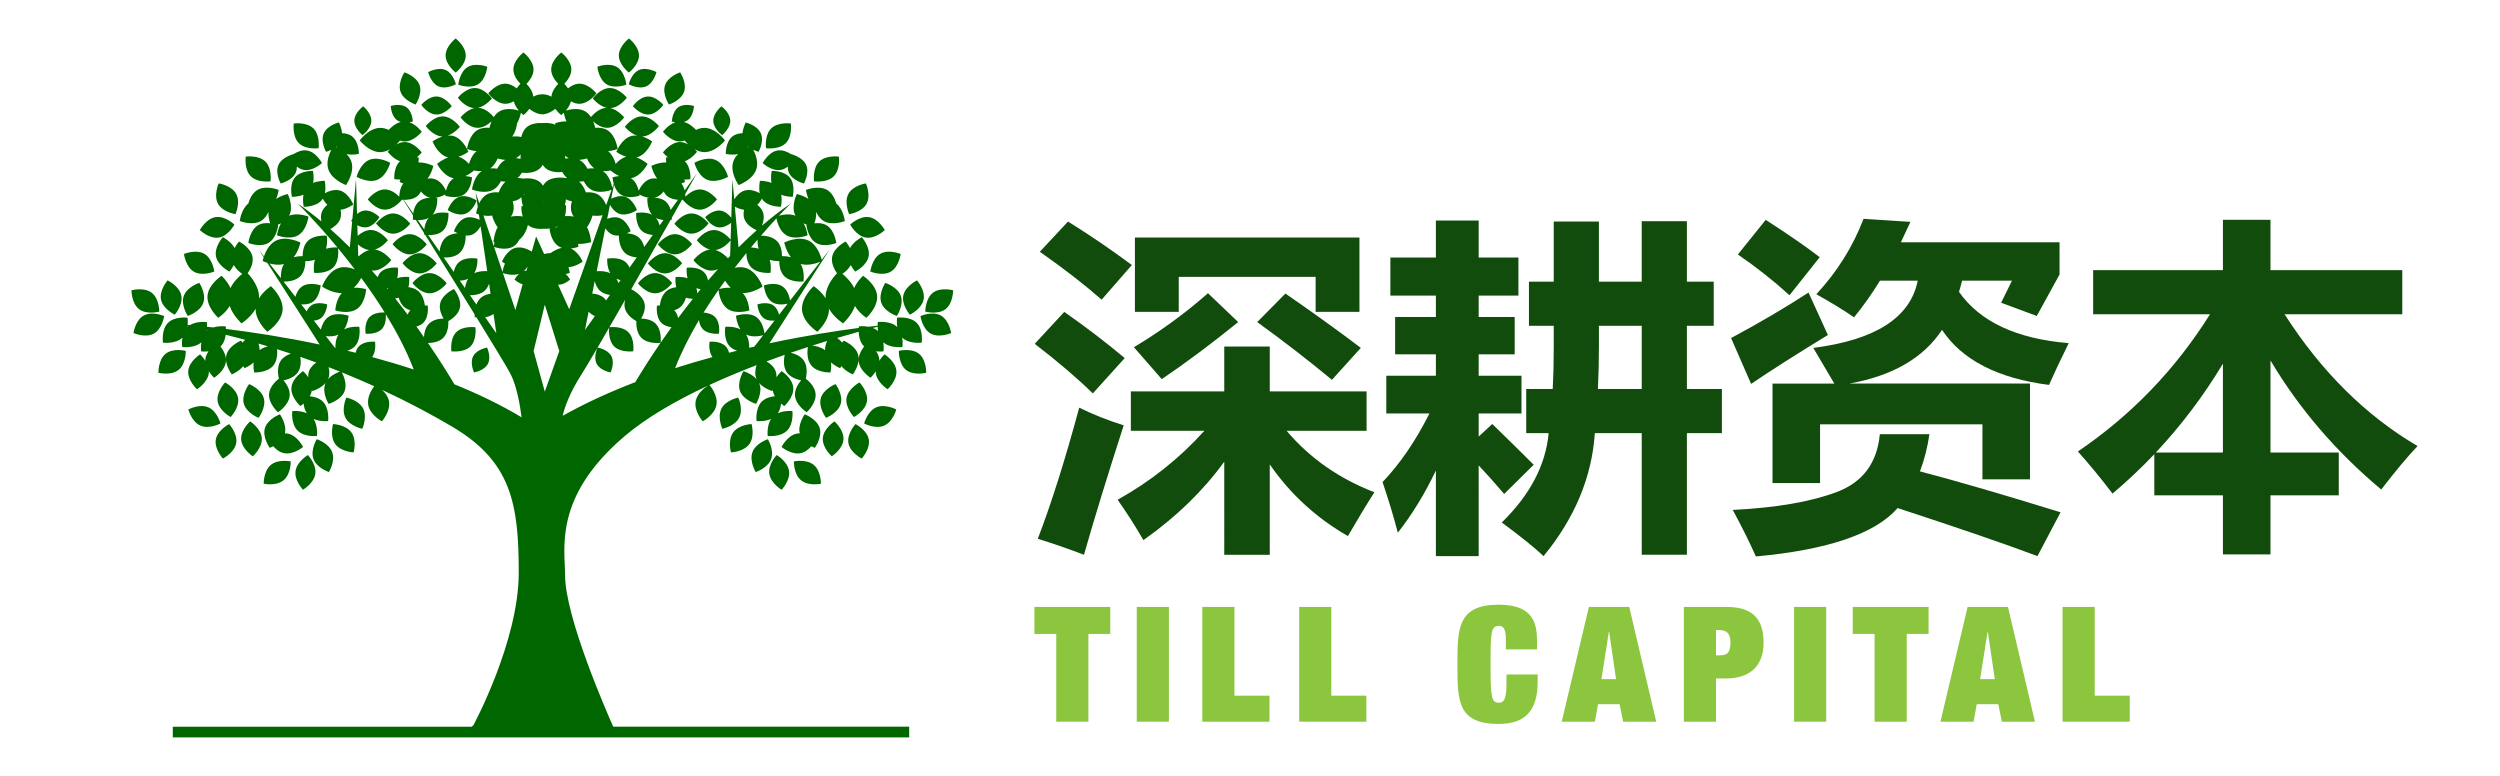 <?xml version="1.0" encoding="utf-8"?>
<!-- Generator: Adobe Illustrator 17.0.0, SVG Export Plug-In . SVG Version: 6.00 Build 0)  -->
<!DOCTYPE svg PUBLIC "-//W3C//DTD SVG 1.1//EN" "http://www.w3.org/Graphics/SVG/1.1/DTD/svg11.dtd">
<svg version="1.1" id="图层_1" xmlns="http://www.w3.org/2000/svg" xmlns:xlink="http://www.w3.org/1999/xlink" x="0px" y="0px"
	 width="290px" height="90px" viewBox="0 0 290 90" enable-background="new 0 0 290 90" xml:space="preserve">
<g>
	<g>
		<path fill="#006700" d="M105.465,84.297h-34.33c-0.69-1.546-5.586-12.676-5.586-17.587c0-3.074-1.36-9.031,6.822-16.043
			c2.602-2.231,6.079-4.218,9.748-5.928c-0.368,0.232-1.253,0.875-1.42,1.799c-0.212,1.169,0.821,2.335,0.821,2.335
			s1.375-0.73,1.587-1.899c0.203-1.127-0.738-2.239-0.809-2.32c1.806-0.836,3.654-1.601,5.466-2.298
			c-0.144,0.449-0.238,1.021-0.039,1.538c0.013,0.035,0.032,0.068,0.047,0.102c-0.574-0.666-1.529-0.942-1.529-0.942
			s-0.795,1.281-0.392,2.329c0.404,1.048,1.851,1.467,1.851,1.467s0.793-1.281,0.39-2.329c-0.014-0.036-0.032-0.069-0.047-0.104
			c0.575,0.667,1.531,0.943,1.531,0.943s0.027-0.049,0.064-0.116c0.033,0.258,0.121,0.5,0.246,0.718
			c-0.48,0.048-1.094,0.197-1.518,0.624c-0.79,0.798-0.61,2.258-0.61,2.258s0.91,0.102,1.684-0.246
			c-0.529,0.817-0.387,1.975-0.387,1.975s1.462,0.167,2.253-0.63c0.79-0.798,0.609-2.258,0.609-2.258s-0.91-0.102-1.683,0.247
			c0.226-0.35,0.33-0.76,0.374-1.117c0.208,0.181,0.369,0.287,0.369,0.287s1.127-1,1.042-2.119
			c-0.085-1.119-1.351-1.936-1.351-1.936s-0.311,0.281-0.595,0.705c0.007-0.24-0.017-0.485-0.107-0.719
			c-0.197-0.513-0.645-0.875-1.05-1.111c0.712-0.264,1.417-0.519,2.107-0.761c-0.101,0.479-0.201,1.372,0.241,2.019
			c0.407,0.595,1.171,0.838,1.667,0.936c-0.326,0.388-0.768,1.053-0.713,1.77c0.086,1.12,1.353,1.936,1.353,1.936
			s1.127-1,1.041-2.119c-0.063-0.831-0.776-1.493-1.14-1.78c0.104-0.454,0.243-1.412-0.226-2.098
			c-0.369-0.541-1.034-0.79-1.524-0.906c0.681-0.233,1.346-0.456,1.991-0.665c-0.066,0.419-0.16,1.468,0.403,2.148
			c0.715,0.866,2.221,0.803,2.221,0.803s0.126-0.543,0.065-1.163c0.487,0.441,1.049,0.668,1.049,0.668s0.066-0.089,0.155-0.232
			c0.518,0.629,1.321,0.953,1.321,0.953s0.917-1.195,0.622-2.278c-0.296-1.082-1.694-1.645-1.694-1.645s-0.067,0.089-0.156,0.233
			c-0.178-0.217-0.389-0.397-0.591-0.541c0.928-0.275,1.768-0.513,2.499-0.714c0.018,0.503,0.136,1.2,0.593,1.664
			c0.015,0.015,0.03,0.027,0.045,0.041c-0.314,0.399-0.698,1.033-0.638,1.709c0.1,1.118,1.375,1.92,1.375,1.92
			s0.328-0.305,0.613-0.757c-0.001,0.057-0.011,0.112-0.006,0.17c0.099,1.118,1.376,1.92,1.376,1.92s1.114-1.013,1.017-2.132
			c-0.099-1.118-1.375-1.92-1.375-1.92s-0.329,0.305-0.614,0.758c0.001-0.057,0.012-0.113,0.007-0.171
			c-0.031-0.349-0.181-0.662-0.367-0.935c0.474,0.053,0.849,0.004,0.849,0.004s0.07-0.485-0.015-1.05
			c0.802,0.725,2.214,0.546,2.214,0.546s0.072-0.507-0.022-1.088c0.794,0.77,2.256,0.583,2.256,0.583s0.216-1.491-0.57-2.292
			c-0.787-0.799-2.282-0.608-2.282-0.608s-0.073,0.508,0.022,1.089c-0.794-0.771-2.255-0.584-2.255-0.584s-0.024,0.172-0.027,0.427
			c-0.286,0.031-0.645,0.071-1.064,0.121c-0.587-0.109-1.106-0.044-1.106-0.044s-0.01,0.07-0.018,0.184
			c-2.408,0.312-6.08,0.868-10.356,1.779l6.936-10.817l-0.874,1.127c-0.111-0.431-0.522-1.733-1.525-2.223
			c-1.211-0.59-2.825,0.224-2.825,0.224s0.192,0.966,0.78,1.711c-0.396-0.114-0.785-0.135-1.038-0.134
			c-0.002-0.502-0.095-1.227-0.553-1.714c-0.527-0.557-1.394-0.656-1.884-0.663c0.67-0.773,1.279-1.447,1.791-2.001
			c0.085,0.44,0.364,1.49,1.148,1.958c1.006,0.599,2.463,0.01,2.463,0.01s-0.082-0.738-0.461-1.395
			c0.136,0.076,0.272,0.14,0.399,0.192c-0.046,0.016-0.075,0.028-0.075,0.028s0.167,1.485,1.123,2.056
			c0.957,0.57,2.342,0.009,2.342,0.009s-0.166-1.486-1.122-2.056c-0.44-0.261-0.966-0.28-1.41-0.229
			c0.114-0.332,0.236-0.823,0.202-1.322c0.178,0.396,0.45,0.805,0.864,1.052c1.005,0.599,2.463,0.009,2.463,0.009
			s-0.153-1.361-0.992-2.03c-0.147-0.508-0.45-1.213-1.053-1.574c-1.007-0.597-2.464-0.008-2.464-0.008s0.058,0.504,0.291,1.049
			c-0.624-0.428-1.353-0.569-1.353-0.569s-0.701,1.406-0.184,2.456c0.012,0.022,0.025,0.042,0.038,0.064
			c-0.682-0.285-1.492-0.13-1.93-0.007c0.851-0.909,1.376-1.423,1.376-1.423c-1.148,0.781-2.265,1.654-3.349,2.583
			c0.17-0.435,0.308-1.023,0.12-1.562c-0.126-0.357-0.379-0.638-0.652-0.858c0.237-0.243,0.415-0.508,0.534-0.721
			c0.032,0.052,0.057,0.107,0.096,0.155c0.671,0.831,2.105,0.787,2.105,0.787s0.166-0.696,0.03-1.398
			c0.648,0.266,1.339,0.246,1.339,0.246s0.345-1.393-0.326-2.225c-0.672-0.83-2.106-0.787-2.106-0.787s-0.165,0.697-0.029,1.398
			c-0.648-0.266-1.34-0.245-1.34-0.245s-0.172,0.719-0.023,1.433c-0.427-0.226-1.103-0.485-1.736-0.308
			c-0.562,0.158-0.967,0.625-1.225,1.019l-0.21-2.327l-0.084,2.854c-0.021,0.047-0.034,0.078-0.034,0.078s0.018,0.013,0.03,0.022
			l-0.044,1.507c-0.26-0.32-0.7-0.747-1.254-0.82c-0.906-0.119-1.77,0.752-1.77,0.752s0.607,1.068,1.513,1.188
			c0.596,0.078,1.166-0.269,1.493-0.517l-0.058,1.933c-0.189-0.224-0.996-1.111-1.951-1.103c-1.096,0.009-1.975,1.188-1.975,1.188
			s0.651,0.835,1.517,1.082c-1.07,0.12-1.907,1.225-1.907,1.225s0.943,1.223,2.094,1.213c0.268-0.002,0.521-0.075,0.755-0.18
			c-0.393,0.439-0.778,0.878-1.153,1.319c-0.068-0.338-0.204-0.694-0.471-0.96c-0.694-0.694-1.998-0.514-1.998-0.514
			s-0.078,0.612,0.092,1.221c-0.658-0.24-1.389-0.14-1.389-0.14s-0.074,0.583,0.08,1.176c-0.383,0.046-0.787,0.166-1.11,0.429
			c-0.539,0.44-0.732,1.176-0.799,1.691c-0.197,0.002-0.333,0.018-0.333,0.018s-0.178,1.305,0.514,1.998
			c0.324,0.325,0.78,0.454,1.176,0.504c-0.449,0.624-0.873,1.229-1.267,1.805c0.008-0.07,0.18-1.462-0.571-2.214
			c-0.471-0.47-1.193-0.579-1.684-0.592c0.25-0.428,0.544-1.105,0.391-1.758c-0.222-0.951-1.307-1.528-1.541-1.642
			c1.591-2.786,3.224-5.669,4.57-8.048c0.076-0.011,0.132-0.02,0.132-0.02s0.006-0.086,0.005-0.223
			c0.427-0.756,0.825-1.461,1.177-2.086c0.032-0.002,0.063-0.004,0.092-0.007c0.024,0.031,0.91,1.159,1.99,1.151
			c1.096-0.01,1.975-1.19,1.975-1.19s-0.9-1.164-1.994-1.155c-0.7,0.006-1.308,0.487-1.659,0.835
			c-0.004-0.09-0.012-0.192-0.025-0.306c0.83-1.472,1.344-2.389,1.344-2.389l-1.416,1.984c-0.067-0.28-0.181-0.568-0.366-0.817
			c0.254-0.091,0.416-0.174,0.416-0.174s-0.023-0.111-0.076-0.282c0.397,0.007,0.7-0.05,0.7-0.05s0.103-1.375-0.659-2.072
			c0.829-0.29,1.428-1.104,1.428-1.104s-0.104-0.127-0.273-0.29c0.328,0.188,0.702,0.328,1.102,0.337
			c1.316,0.028,2.414-1.357,2.414-1.357s-1.038-1.432-2.355-1.459c-0.357-0.008-0.698,0.09-1.006,0.236
			c-0.221-0.241-0.754-0.747-1.412-0.926c0.148-0.041,0.293-0.096,0.424-0.188c0.707-0.498,0.749-1.66,0.749-1.66
			s-1.107-0.354-1.816,0.144c-0.708,0.499-0.75,1.66-0.75,1.66s0.158,0.05,0.391,0.085c-0.826,0.291-1.423,1.102-1.423,1.102
			s0.911,1.148,2.003,1.125c0.181-0.004,0.352-0.047,0.517-0.105c0.087,0.107,0.235,0.274,0.431,0.457
			c-0.297-0.166-0.636-0.293-1-0.286c-1.091,0.024-1.951,1.211-1.951,1.211s0.22,0.275,0.571,0.553
			c-0.13,0.014-0.212,0.03-0.212,0.03s-0.015,0.245,0.019,0.575c-0.879-0.033-1.722,0.399-1.722,0.399s0.172,0.827,0.678,1.478
			c-0.277-0.042-0.568-0.043-0.849,0.051c-0.684,0.23-1.103,0.929-1.299,1.342c-0.109-0.454-0.343-1.061-0.84-1.399
			c-0.029-0.02-0.062-0.03-0.092-0.047c0.025-0.004,0.052,0,0.077-0.004c1.173-0.223,1.887-1.658,1.887-1.658
			s-0.576-0.509-1.318-0.752c0.042-0.009,0.085-0.008,0.126-0.02c1.147-0.335,1.72-1.831,1.72-1.831s-0.5-0.371-1.156-0.57
			c1.087-0.031,1.943-1.21,1.943-1.21s-0.912-1.146-2.003-1.123c-1.091,0.024-1.951,1.21-1.951,1.21s0.599,0.741,1.402,1.017
			c-0.223-0.016-0.448-0.01-0.67,0.054c-1.146,0.334-1.72,1.831-1.72,1.831s0.501,0.371,1.155,0.57
			c-0.508,0.132-0.924,0.483-1.226,0.829c-0.132-0.457-0.391-1.081-0.879-1.478c0.611-0.056,1.099-0.255,1.099-0.255
			s-0.186-1.592-1.213-2.2c-0.431-0.253-0.939-0.293-1.385-0.256c-0.043-0.194-0.115-0.462-0.235-0.744
			c0.365,0.332,0.967,0.764,1.642,0.748c1.091-0.025,1.951-1.211,1.951-1.211s-0.692-0.867-1.59-1.077
			c1.068-0.059,1.902-1.204,1.902-1.204s-0.912-1.147-2.003-1.124c-1.091,0.024-1.951,1.21-1.951,1.21s0.69,0.869,1.59,1.079
			c-0.859,0.048-1.561,0.789-1.803,1.08c-0.168-0.258-0.383-0.496-0.662-0.662c-0.759-0.448-1.768-0.234-2.242-0.092
			c0.239-0.28,0.484-0.651,0.584-1.074c0.298,0.169,0.641,0.297,1.007,0.289c1.091-0.025,1.951-1.211,1.951-1.211
			s-0.912-1.146-2.003-1.123c-0.501,0.011-0.949,0.269-1.292,0.543c-0.14-0.212-0.295-0.391-0.431-0.531
			c0.344-0.353,0.813-0.96,0.816-1.652c0.002-1.091-1.163-1.98-1.163-1.98s-1.17,0.883-1.173,1.975
			c-0.001,0.698,0.473,1.31,0.817,1.663c-0.316,0.323-0.726,0.863-0.795,1.484c-0.29-0.156-0.625-0.267-0.977-0.268
			c-0.011-0.001-0.022-0.005-0.032-0.007c-0.013-0.001-0.025,0.003-0.038,0.002c-0.013,0.001-0.025-0.003-0.038-0.002
			c-0.011,0.001-0.022,0.005-0.033,0.007c-0.352,0.001-0.687,0.112-0.977,0.268c-0.069-0.622-0.48-1.161-0.795-1.484
			c0.343-0.352,0.818-0.965,0.817-1.663c-0.003-1.092-1.173-1.975-1.173-1.975s-1.165,0.889-1.163,1.98
			c0.003,0.692,0.472,1.299,0.816,1.652c-0.137,0.14-0.291,0.32-0.432,0.531c-0.343-0.274-0.79-0.532-1.292-0.543
			c-1.091-0.023-2.003,1.123-2.003,1.123s0.86,1.186,1.951,1.211c0.367,0.008,0.709-0.121,1.007-0.289
			c0.1,0.423,0.345,0.794,0.583,1.074c-0.475-0.143-1.482-0.357-2.242,0.092c-0.279,0.166-0.494,0.403-0.662,0.662
			c-0.243-0.292-0.944-1.032-1.803-1.08c0.899-0.21,1.59-1.079,1.59-1.079s-0.86-1.186-1.951-1.21
			c-1.091-0.023-2.003,1.124-2.003,1.124s0.835,1.145,1.902,1.204c-0.898,0.21-1.59,1.077-1.59,1.077s0.86,1.186,1.951,1.211
			c0.674,0.015,1.276-0.416,1.641-0.748c-0.12,0.283-0.192,0.551-0.235,0.744c-0.447-0.038-0.955,0.003-1.385,0.256
			c-1.027,0.609-1.214,2.2-1.214,2.2s0.489,0.199,1.099,0.255c-0.488,0.397-0.748,1.021-0.879,1.478
			c-0.302-0.345-0.718-0.696-1.226-0.829c0.654-0.199,1.155-0.57,1.155-0.57s-0.574-1.496-1.72-1.831
			c-0.222-0.064-0.448-0.07-0.67-0.054c0.804-0.276,1.402-1.017,1.402-1.017s-0.86-1.186-1.951-1.21
			c-1.091-0.023-2.003,1.123-2.003,1.123s0.856,1.179,1.943,1.21c-0.655,0.199-1.156,0.57-1.156,0.57s0.574,1.497,1.72,1.831
			c0.042,0.012,0.084,0.011,0.126,0.02c-0.742,0.243-1.318,0.752-1.318,0.752s0.715,1.435,1.888,1.658
			c0.025,0.004,0.051,0.001,0.077,0.004c-0.03,0.017-0.063,0.027-0.092,0.047c-0.497,0.338-0.73,0.945-0.839,1.399
			c-0.197-0.413-0.615-1.112-1.3-1.342c-0.28-0.094-0.572-0.093-0.849-0.051c0.506-0.651,0.678-1.478,0.678-1.478
			s-0.842-0.432-1.721-0.399c0.035-0.329,0.02-0.575,0.02-0.575s-0.082-0.016-0.212-0.03c0.351-0.278,0.571-0.553,0.571-0.553
			s-0.86-1.187-1.951-1.211c-0.364-0.007-0.703,0.119-1,0.286c0.196-0.183,0.343-0.351,0.431-0.457
			c0.165,0.058,0.336,0.101,0.517,0.105c1.092,0.024,2.003-1.125,2.003-1.125s-0.597-0.811-1.424-1.102
			c0.234-0.036,0.392-0.085,0.392-0.085s-0.042-1.162-0.75-1.66c-0.708-0.498-1.816-0.144-1.816-0.144s0.042,1.162,0.749,1.66
			c0.13,0.092,0.276,0.147,0.424,0.188c-0.658,0.178-1.19,0.685-1.412,0.926c-0.308-0.146-0.648-0.244-1.006-0.236
			c-1.317,0.028-2.355,1.459-2.355,1.459s1.099,1.385,2.414,1.357c0.4-0.009,0.775-0.149,1.103-0.337
			c-0.168,0.163-0.273,0.29-0.273,0.29s0.6,0.814,1.428,1.104c-0.763,0.697-0.659,2.072-0.659,2.072s0.303,0.056,0.7,0.05
			c-0.053,0.171-0.077,0.282-0.077,0.282s0.163,0.083,0.416,0.174c-0.271,0.364-0.387,0.816-0.434,1.186l-0.099-0.143
			c0,0,0.039,0.061,0.098,0.155c-0.015,0.123-0.024,0.234-0.028,0.329c-0.35-0.348-0.959-0.829-1.659-0.835
			c-1.095-0.009-1.995,1.155-1.995,1.155s0.879,1.18,1.975,1.19c1.081,0.008,1.966-1.12,1.99-1.151
			c0.049,0.004,0.097,0.008,0.154,0.011c0.283,0.452,0.671,1.071,1.13,1.805c-0.025,0.292-0.01,0.5-0.01,0.5
			s0.142,0.025,0.348,0.041c0.293,0.468,0.61,0.975,0.945,1.512c0,0.104,0.004,0.177,0.004,0.177s0.05,0.008,0.118,0.018
			c0.982,1.572,2.107,3.377,3.245,5.207c0.001,0.042,0.003,0.067,0.003,0.067s0.023,0.004,0.043,0.007
			c0.832,1.339,1.667,2.685,2.452,3.958c-0.006,0.188,0.003,0.309,0.003,0.309s0.079,0.015,0.206,0.03
			c1.954,3.169,3.559,5.81,3.948,6.555c0.72,1.379,1.102,3.581,1.288,5.042c-2.431-1.46-5.069-2.727-7.791-3.825
			c-0.59-0.998-1.641-2.713-3.063-4.794c0.49-0.004,1.27-0.097,1.767-0.595c0.56-0.56,0.607-1.477,0.592-1.937
			c0.402-0.231,1.155-0.755,1.336-1.529c0.249-1.068-0.691-2.2-0.691-2.2s-1.343,0.599-1.592,1.666
			c-0.153,0.654,0.141,1.331,0.391,1.758c-0.492,0.013-1.214,0.122-1.685,0.592c-0.433,0.433-0.559,1.081-0.587,1.565
			c-0.279-0.4-0.571-0.812-0.874-1.233c0.287-0.078,0.574-0.204,0.798-0.428c0.693-0.693,0.514-1.998,0.514-1.998
			s-0.136-0.016-0.332-0.018c-0.068-0.515-0.261-1.251-0.799-1.691c-0.324-0.263-0.727-0.383-1.11-0.429
			c0.154-0.593,0.08-1.176,0.08-1.176s-0.731-0.1-1.389,0.14c0.17-0.608,0.092-1.221,0.092-1.221s-1.304-0.18-1.998,0.514
			c-0.168,0.167-0.282,0.371-0.362,0.583c-0.227-0.263-0.458-0.525-0.692-0.787c0.062,0.007,0.122,0.024,0.185,0.025
			c1.151,0.01,2.094-1.213,2.094-1.213s-0.837-1.106-1.907-1.225c0.867-0.247,1.517-1.082,1.517-1.082s-0.879-1.179-1.975-1.188
			c-0.617-0.005-1.165,0.361-1.532,0.683l-0.036-1.233c0.304,0.161,0.672,0.288,1.052,0.237c0.907-0.12,1.513-1.188,1.513-1.188
			s-0.863-0.872-1.769-0.752c-0.321,0.043-0.602,0.206-0.834,0.397l-0.118-4.038L40.876,25.4c-0.091,0.127-0.145,0.217-0.145,0.217
			s0.046,0.045,0.116,0.106l-0.268,2.973c-0.733-0.73-1.486-1.443-2.26-2.126c0.42-0.228,0.951-0.614,1.154-1.191
			c0.12-0.345,0.103-0.71,0.034-1.043c0.786-0.101,1.471-0.614,1.471-0.614s-0.525-1.335-1.553-1.624
			c-0.634-0.178-1.309,0.082-1.736,0.308c0.149-0.713-0.023-1.433-0.023-1.433s-0.692-0.021-1.34,0.245
			c0.137-0.701-0.029-1.398-0.029-1.398s-1.434-0.044-2.106,0.787c-0.671,0.832-0.326,2.225-0.326,2.225s0.691,0.02,1.339-0.246
			c-0.136,0.702,0.03,1.398,0.03,1.398s1.434,0.044,2.105-0.787c0.039-0.048,0.063-0.103,0.096-0.155
			c0.119,0.213,0.297,0.478,0.534,0.721c-0.273,0.22-0.526,0.501-0.652,0.858c-0.125,0.354-0.104,0.729-0.029,1.069
			c-0.901-0.746-1.824-1.449-2.767-2.09c0,0,2.045,2.004,4.62,5.107c-0.188-0.013-0.761-0.031-1.324,0.146
			c0.219-0.735,0.091-1.51,0.091-1.51s-1.486-0.158-2.25,0.651c-0.458,0.487-0.551,1.212-0.553,1.714
			c-0.253-0.001-0.643,0.021-1.038,0.134c0.587-0.745,0.78-1.711,0.78-1.711s-1.614-0.815-2.825-0.224
			c-0.779,0.382-1.201,1.252-1.402,1.824l-0.565-0.727l0.531,0.827c-0.087,0.263-0.123,0.443-0.123,0.443s0.216,0.108,0.546,0.217
			l6.072,9.471c-4.186-0.883-7.98-1.451-10.872-1.808c-0.008-0.18-0.024-0.295-0.024-0.295s-0.73-0.093-1.438,0.124
			c-0.253-0.028-0.5-0.055-0.733-0.079c0.006-0.322-0.026-0.549-0.026-0.549s-1.152-0.147-1.965,0.358
			c-0.089-0.008-0.176-0.015-0.257-0.022c0.043-0.47-0.011-0.841-0.011-0.841s-1.494-0.192-2.281,0.608
			c-0.787,0.801-0.571,2.292-0.571,2.292s1.462,0.187,2.256-0.583c-0.095,0.58-0.022,1.088-0.022,1.088s1.41,0.179,2.213-0.546
			c-0.085,0.565-0.015,1.05-0.015,1.05s0.375,0.049,0.85-0.004c-0.186,0.273-0.337,0.586-0.367,0.935
			c-0.005,0.058,0.005,0.114,0.006,0.171c-0.285-0.452-0.614-0.758-0.614-0.758s-1.276,0.802-1.374,1.92
			c-0.098,1.119,1.017,2.132,1.017,2.132s1.276-0.802,1.376-1.92c0.005-0.058-0.006-0.113-0.007-0.17
			c0.285,0.452,0.613,0.757,0.613,0.757s1.276-0.802,1.375-1.92c0.059-0.676-0.325-1.31-0.638-1.709
			c0.015-0.014,0.031-0.026,0.045-0.041c0.36-0.366,0.509-0.875,0.565-1.322c0.763,0.189,1.516,0.383,2.256,0.585
			c-0.112,0.098-0.221,0.207-0.32,0.327c-0.09-0.145-0.156-0.233-0.156-0.233s-1.398,0.563-1.693,1.645
			c-0.295,1.083,0.622,2.278,0.622,2.278s0.803-0.324,1.321-0.953c0.09,0.144,0.156,0.232,0.156,0.232s0.562-0.227,1.049-0.668
			c-0.061,0.62,0.066,1.163,0.066,1.163s1.506,0.063,2.221-0.803c0.471-0.57,0.481-1.399,0.434-1.9
			c0.541,0.17,1.076,0.343,1.603,0.519c-0.421,0.142-0.883,0.386-1.168,0.804c-0.468,0.686-0.329,1.644-0.226,2.098
			c-0.364,0.287-1.077,0.949-1.139,1.78c-0.085,1.119,1.041,2.119,1.041,2.119s1.267-0.816,1.353-1.936
			c0.055-0.717-0.388-1.382-0.713-1.77c0.496-0.098,1.26-0.341,1.667-0.936c0.379-0.555,0.359-1.289,0.283-1.789
			c0.631,0.218,1.247,0.44,1.856,0.664c-0.341,0.232-0.677,0.552-0.84,0.978c-0.09,0.234-0.114,0.479-0.107,0.719
			c-0.284-0.425-0.594-0.705-0.594-0.705s-1.267,0.817-1.352,1.936c-0.085,1.119,1.042,2.119,1.042,2.119s0.161-0.106,0.368-0.287
			c0.044,0.357,0.149,0.767,0.374,1.117c-0.773-0.349-1.683-0.247-1.683-0.247s-0.181,1.461,0.61,2.258
			c0.791,0.797,2.253,0.63,2.253,0.63s0.142-1.159-0.387-1.975c0.773,0.348,1.684,0.246,1.684,0.246s0.181-1.46-0.61-2.258
			c-0.423-0.427-1.038-0.576-1.519-0.624c0.125-0.217,0.213-0.459,0.246-0.718c0.037,0.068,0.065,0.116,0.065,0.116
			s0.956-0.277,1.531-0.943c-0.016,0.035-0.034,0.068-0.048,0.104c-0.403,1.048,0.39,2.329,0.39,2.329s1.448-0.419,1.851-1.467
			c0.326-0.849-0.128-1.839-0.314-2.189c1.307,0.528,2.559,1.066,3.753,1.607c-0.267,0.354-0.859,1.258-0.694,2.173
			c0.212,1.169,1.587,1.899,1.587,1.899s1.033-1.165,0.821-2.335c-0.099-0.545-0.45-0.989-0.798-1.314
			c3.152,1.468,5.888,2.943,8.165,4.29c6.821,4.036,7.686,8.935,7.686,16.909c0,7.973-5.26,17.701-5.26,17.701l-0.205,0.174H20.042
			v1.24h85.423V84.297z M101.805,37.901c0.004,0.15,0.015,0.321,0.041,0.5c-0.176-0.159-0.379-0.276-0.593-0.359
			C101.461,37.989,101.642,37.943,101.805,37.901z M95.947,39.549c-0.135,0.31-0.246,0.684-0.245,1.068
			c-0.459-0.357-1.068-0.483-1.484-0.527C94.817,39.898,95.393,39.718,95.947,39.549z M87.504,40.207
			c-0.197,0.045-0.396,0.09-0.595,0.137c0.008-0.421-0.047-1.046-0.358-1.539c0.706,0.357,1.608,0.178,1.979,0.079L87.504,40.207z
			 M87.873,27.8c-0.007,0.288,0.015,0.674,0.128,1.052c-0.317-0.1-0.636-0.136-0.889-0.149C87.372,28.389,87.625,28.09,87.873,27.8z
			 M86.308,24.335c-0.069,0.334-0.086,0.698,0.034,1.043c0.252,0.718,1.012,1.143,1.432,1.33c-0.721,0.64-1.422,1.306-2.105,1.987
			l-0.426-4.721C85.515,24.121,85.897,24.282,86.308,24.335z M84.77,33.38c-0.602-0.042-1.161,0.096-1.353,0.15
			c0.229-0.326,0.459-0.649,0.689-0.966C84.274,32.834,84.495,33.129,84.77,33.38z M82.993,29.003
			c0.871-0.107,1.576-0.89,1.754-1.109l-0.053,1.795c-0.085,0.089-0.171,0.177-0.256,0.266
			C84.182,29.68,83.644,29.184,82.993,29.003z M82.967,36.797c-0.37-0.391-0.935-0.509-1.352-0.542
			c0.561-0.903,1.143-1.782,1.736-2.631c0.029,0.321,0.196,1.62,1.058,2.213c0.986,0.678,2.514,0.173,2.514,0.173
			s-0.061-1.264-0.763-2.023c1.161,0.056,2.298-0.755,2.298-0.755s-0.629-1.739-1.944-2.15c-0.429-0.134-0.878-0.107-1.29-0.014
			c0.457-0.596,0.911-1.17,1.352-1.713c0.011,0.498,0.117,1.177,0.553,1.641c0.763,0.81,2.25,0.651,2.25,0.651
			s0.127-0.774-0.091-1.509c0.417,0.131,0.838,0.154,1.106,0.152c0.002,0.503,0.095,1.227,0.554,1.715
			c0.762,0.81,2.249,0.651,2.249,0.651s0.2-1.205-0.326-2.035c0.87,0.242,1.84-0.078,2.264-0.251l-3.483,4.489
			c-0.073-0.429-0.288-1.237-0.895-1.641c-0.849-0.563-2.14-0.113-2.14-0.113s0.087,1.364,0.935,1.928
			c0.585,0.389,1.374,0.295,1.811,0.198l-0.988,1.273c-0.101-0.369-0.299-0.832-0.694-1.096c-0.723-0.479-1.822-0.096-1.822-0.096
			s0.073,1.162,0.795,1.642c0.366,0.243,0.827,0.264,1.195,0.226l-1.164,1.501c-0.052-0.391-0.255-1.443-0.994-1.935
			c-0.918-0.608-2.314-0.121-2.314-0.121s0.059,0.901,0.522,1.586c-0.773-0.406-1.765-0.302-1.765-0.302s-0.244,1.458,0.511,2.262
			c0.239,0.253,0.55,0.411,0.864,0.508c-0.313,0.077-0.627,0.155-0.944,0.236c-0.067-0.261-0.177-0.523-0.373-0.731
			c-0.64-0.678-1.883-0.545-1.883-0.545s-0.174,1.088,0.337,1.782c-1.425,0.389-2.875,0.816-4.334,1.285
			c0.736-1.889,1.697-3.77,2.77-5.576c0.047,0.354,0.16,0.743,0.433,1.034c0.638,0.678,1.882,0.545,1.882,0.545
			S83.605,37.476,82.967,36.797z M81.277,33.547c-0.132,0.161-0.263,0.321-0.392,0.481c-0.011-0.185-0.043-0.39-0.102-0.6
			C80.948,33.488,81.115,33.522,81.277,33.547z M78.89,35.648c0.357-0.292,0.56-0.714,0.678-1.116
			c0.283,0.091,0.569,0.126,0.803,0.134c-0.6,0.757-1.167,1.502-1.706,2.229c-0.068-0.32-0.202-0.651-0.447-0.906
			C78.456,35.918,78.688,35.812,78.89,35.648z M76.518,26.145c-0.076-0.301-0.212-0.607-0.428-0.861
			c0.279,0.146,0.59,0.208,0.876,0.234L76.518,26.145z M76.096,22.887c0.371-0.125,0.666-0.391,0.889-0.674
			c0.095,0.183,0.209,0.357,0.369,0.5c0.367,0.325,0.863,0.434,1.287,0.46l-0.841,1.178c-0.096-0.343-0.263-0.698-0.552-0.954
			c-0.388-0.345-0.923-0.45-1.362-0.468C75.956,22.916,76.026,22.91,76.096,22.887z M21.729,37.936
			c0.005-0.034,0.011-0.067,0.015-0.101c0.026,0.006,0.053,0.011,0.08,0.016C21.791,37.878,21.759,37.906,21.729,37.936z
			 M23.969,38.402c0.005-0.031,0.008-0.061,0.012-0.092c0.024,0.005,0.048,0.011,0.073,0.016
			C24.024,38.35,23.997,38.377,23.969,38.402z M30.113,40.617c0.001-0.265-0.051-0.526-0.129-0.765
			c0.369,0.107,0.737,0.215,1.1,0.325C30.758,40.254,30.406,40.389,30.113,40.617z M46.248,34.532
			c0.118,0.402,0.321,0.824,0.679,1.116c0.201,0.164,0.433,0.271,0.672,0.34c-0.141,0.147-0.241,0.32-0.316,0.5
			c-0.458-0.61-0.936-1.233-1.436-1.862C45.977,34.606,46.112,34.575,46.248,34.532z M45.032,33.428
			c-0.014,0.049-0.03,0.096-0.041,0.144c-0.029-0.036-0.059-0.071-0.089-0.107C44.946,33.452,44.989,33.444,45.032,33.428z
			 M42.822,29.003c-0.501,0.139-0.934,0.463-1.224,0.733c-0.015-0.016-0.03-0.031-0.045-0.047l-0.039-1.338
			C41.839,28.639,42.298,28.939,42.822,29.003z M31.265,30.566c0.478,0.128,1.101,0.215,1.679,0.055
			c-0.338,0.534-0.377,1.22-0.361,1.644L31.265,30.566z M38.043,43.994c0.016-0.034,0.034-0.067,0.047-0.102
			c0.166-0.431,0.126-0.898,0.024-1.303c0.441,0.17,0.885,0.34,1.313,0.512C39.139,43.206,38.48,43.487,38.043,43.994z
			 M37.796,38.985c0.432,0.057,0.994,0.06,1.468-0.181c-0.316,0.5-0.366,1.134-0.357,1.556c-0.018-0.004-0.035-0.008-0.054-0.012
			L37.796,38.985z M43.169,41.419c0.51-0.694,0.336-1.78,0.336-1.78s-1.243-0.133-1.882,0.545c-0.197,0.21-0.308,0.472-0.374,0.736
			c-0.322-0.081-0.642-0.16-0.96-0.236c0.319-0.097,0.637-0.254,0.88-0.513c0.755-0.804,0.511-2.262,0.511-2.262
			s-0.992-0.104-1.765,0.302c0.463-0.685,0.522-1.586,0.522-1.586s-1.396-0.487-2.314,0.121c-0.536,0.357-0.789,1.007-0.908,1.488
			L36.4,37.186c0.26-0.018,0.528-0.078,0.759-0.231c0.722-0.48,0.796-1.642,0.796-1.642s-1.099-0.383-1.822,0.096
			c-0.265,0.176-0.441,0.443-0.559,0.712l-0.634-0.817c0.417,0.034,0.919-0.002,1.322-0.271c0.848-0.565,0.935-1.928,0.935-1.928
			s-1.29-0.45-2.139,0.113c-0.438,0.291-0.671,0.793-0.795,1.213l-1.367-1.762c0.466,0.004,1.413-0.069,1.972-0.663
			c0.458-0.488,0.551-1.212,0.553-1.715c0.267,0.002,0.689-0.021,1.106-0.152c-0.219,0.735-0.091,1.509-0.091,1.509
			s1.487,0.159,2.25-0.651c0.654-0.696,0.566-1.875,0.528-2.199c0.625,0.755,1.28,1.576,1.943,2.446
			c-0.534-0.208-1.217-0.359-1.856-0.161c-1.315,0.411-1.944,2.15-1.944,2.15s1.137,0.812,2.298,0.755
			c-0.702,0.759-0.763,2.023-0.763,2.023s1.528,0.505,2.514-0.173c0.987-0.68,1.063-2.286,1.063-2.286s-0.679-0.223-1.425-0.172
			c0.395-0.36,0.678-0.81,0.855-1.146c0.927,1.26,1.854,2.608,2.727,4.013c-0.301-0.015-1.245-0.014-1.779,0.551
			c-0.638,0.678-0.431,1.911-0.431,1.911s1.244,0.133,1.882-0.545c0.483-0.514,0.482-1.342,0.453-1.716
			c1.268,2.061,2.407,4.233,3.243,6.414C46.382,42.33,44.766,41.852,43.169,41.419z M57.726,18.382
			c0.219,0.065,0.544,0.142,0.906,0.166c-0.04,0.019-0.081,0.038-0.12,0.061c-0.385,0.227-0.651,0.593-0.835,0.961
			c-0.244-0.041-0.522-0.065-0.806-0.045C57.289,19.24,57.557,18.795,57.726,18.382z M59.476,23.351
			c0.239-0.037,0.477-0.109,0.694-0.237c0.113-0.067,0.215-0.148,0.309-0.235c0.011,0.243,0.052,0.635,0.187,1.025
			c-0.117,0.018-0.189,0.033-0.189,0.033s-0.028,0.569,0.154,1.168c-0.39-0.056-0.883-0.08-1.364,0.026
			c0.109-0.16,0.199-0.335,0.255-0.527C59.645,24.181,59.591,23.74,59.476,23.351z M68.068,26.303
			c0.033,0.014,0.053,0.022,0.053,0.022s0.429-0.589,0.61-1.322c0.412,0.07,0.832,0.029,1.168-0.038l-3.87,10.907l-1.296-2.852
			c0.719,0.051,1.398-0.594,1.398-0.594s-0.187-0.345-0.507-0.636c0.283-0.061,0.472-0.133,0.472-0.133s-0.032-0.297-0.146-0.671
			c0.853-0.04,1.637-0.636,1.637-0.636s-0.473-1.147-1.373-1.522c0.501-0.052,0.89-0.197,0.89-0.197s-0.016-0.138-0.058-0.337
			c0.81,0.027,1.522-0.211,1.522-0.211S68.518,27.128,68.068,26.303z M68.699,34.053l0.291-1.451
			c0.096,0.403,0.278,0.833,0.62,1.137c0.327,0.29,0.751,0.42,1.147,0.472l-0.453,0.634c-0.075-0.109-0.162-0.21-0.264-0.3
			C69.658,34.208,69.145,34.086,68.699,34.053z M69.008,36.659l-1.152,1.614l0.425-2.127c0.054,0.066,0.111,0.129,0.176,0.187
			C68.621,36.479,68.811,36.583,69.008,36.659z M65.861,18.287c0.039,0.022,0.079,0.04,0.119,0.06
			c-0.144,0.009-0.283,0.027-0.411,0.05c0.001-0.068-0.002-0.191-0.014-0.343C65.647,18.14,65.748,18.22,65.861,18.287z
			 M66.339,23.351c-0.115,0.389-0.169,0.83-0.046,1.253c0.056,0.192,0.146,0.367,0.255,0.527c-0.345-0.076-0.696-0.086-1.013-0.063
			c0.178-0.633,0.121-1.247,0.121-1.247s-0.049-0.009-0.132-0.019c0.072-0.24,0.109-0.479,0.126-0.685
			C65.866,23.243,66.101,23.314,66.339,23.351z M63.196,35.343l1.681,5.379l-1.681,4.708l-1.297-4.708L63.196,35.343z
			 M65.226,19.953c0.139,0.254,0.319,0.499,0.553,0.693c-0.074,0.001-0.147,0.005-0.219,0.011c0-0.009-0.001-0.015-0.001-0.015
			s-1.442-0.258-2.245,0.48c-0.132,0.123-0.237,0.266-0.323,0.417c-0.094-0.149-0.205-0.288-0.345-0.404
			c-0.606-0.507-1.517-0.477-1.977-0.422c-0.191-0.036-0.407-0.063-0.633-0.067c0.207-0.172,0.374-0.385,0.505-0.608
			c0.391,0.042,1.447,0.092,2.092-0.501c0.132-0.122,0.237-0.266,0.323-0.417c0.094,0.149,0.206,0.288,0.345,0.404
			C63.885,20.011,64.752,20.003,65.226,19.953z M64.651,26.346c-0.121,0.012-0.235,0.028-0.339,0.048
			c0.106-0.035,0.212-0.07,0.313-0.122C64.632,26.295,64.643,26.321,64.651,26.346z M63.117,23.362
			c-0.01,0.017-0.02,0.034-0.029,0.05c-0.011-0.018-0.022-0.035-0.034-0.053C63.074,23.361,63.095,23.362,63.117,23.362z
			 M60.839,22.578c-0.037,0.004-0.07,0.008-0.102,0.012c0.02-0.027,0.041-0.052,0.059-0.079
			C60.809,22.534,60.824,22.556,60.839,22.578z M60.381,18.422c-0.164-0.035-0.349-0.063-0.546-0.075
			c0.04-0.02,0.08-0.038,0.119-0.06c0.172-0.102,0.319-0.232,0.446-0.377C60.379,18.122,60.378,18.302,60.381,18.422z
			 M57.367,28.119c-0.05,0.192-0.076,0.346-0.088,0.434l-1.203-3.559c0.305,0.049,0.659,0.069,1.008,0.01
			c0.181,0.733,0.61,1.322,0.61,1.322s0.021-0.008,0.053-0.022c-0.45,0.826-0.501,1.78-0.501,1.78S57.292,28.098,57.367,28.119z
			 M59.565,28.58c0.305-0.19,0.519-0.477,0.676-0.775c0.562-0.444,0.856-1.147,0.997-1.706c0.002,0.001,0.002,0.002,0.004,0.003
			c0.558,0.468,1.377,0.479,1.863,0.434c0.209,0.012,0.491,0.007,0.786-0.04c-0.084,0.026-0.144,0.047-0.144,0.047
			s0.136,1.459,1.063,2.036c0.119,0.073,0.244,0.128,0.373,0.169c-0.71,0.148-1.298,0.596-1.298,0.596s0.003,0.008,0.004,0.009
			c-0.298,0.007-0.566,0.057-0.773,0.107l-0.928-2.042l-0.496,1.766c-0.383-0.236-1.17-0.632-1.908-0.431
			c-1.023,0.278-1.555,1.597-1.555,1.597s0.137,0.103,0.349,0.224c-0.182,0.408-0.257,0.799-0.284,0.977l-0.982-2.906
			C57.511,28.716,58.716,29.106,59.565,28.58z M61.206,30.91l-0.139,0.494c-0.049,0.001-0.097-0.003-0.147,0.005
			c-0.056,0.009-0.107,0.029-0.16,0.046C60.943,31.298,61.091,31.112,61.206,30.91z M73.814,37.256
			c-0.016,0.46,0.031,1.377,0.591,1.937c0.758,0.759,2.172,0.578,2.215,0.573c-1.318,1.928-2.315,3.537-2.927,4.563
			c-2.907,1.116-5.764,2.41-8.425,3.905c0.255-1.071,0.826-2.657,2.107-4.677c0.427-0.673,1.104-1.806,1.927-3.212
			c-0.059,0.135-0.471,1.121-0.083,1.863c0.418,0.796,1.609,0.995,1.609,0.995s0.514-1.093,0.096-1.89
			c-0.415-0.789-1.586-0.991-1.606-0.995c0.415-0.709,0.866-1.484,1.344-2.312c-0.026,0.245-0.115,1.481,0.576,2.173
			c0.77,0.77,2.218,0.571,2.218,0.571s0.201-1.449-0.57-2.22c-0.716-0.716-2.015-0.595-2.197-0.574
			c0.584-1.011,1.205-2.092,1.842-3.204c-0.089,0.308-0.132,0.642-0.055,0.974C72.659,36.501,73.411,37.025,73.814,37.256z
			 M71.511,32.339c0.154,0.07,0.314,0.119,0.475,0.152l-0.245,0.343C71.684,32.663,71.608,32.496,71.511,32.339z M73.021,31.041
			c-0.1-0.229-0.239-0.448-0.436-0.621c-0.78-0.691-2.15-0.418-2.15-0.418s-0.067,0.969,0.363,1.693
			c-0.548-0.266-1.197-0.266-1.581-0.234l0.995-4.976c0.222,0.315,0.53,0.638,0.944,0.773c0.207,0.069,0.421,0.078,0.63,0.062
			c0.003,0.441,0.084,1.466,0.732,2.042c0.383,0.339,0.898,0.463,1.345,0.497L73.021,31.041z M74.177,22.701
			c0,0-0.002-0.053-0.013-0.142c0.245,0.134,0.672,0.33,1.142,0.389c-0.129,0.015-0.212,0.03-0.212,0.03s-0.081,1.203,0.535,1.929
			c-0.785-0.408-1.832-0.2-1.832-0.2s-0.106,1.395,0.673,2.089c0.359,0.317,0.838,0.426,1.256,0.457l-0.998,1.398
			c-0.101-0.389-0.282-0.798-0.612-1.091c-0.396-0.351-0.932-0.471-1.39-0.5c0.264-0.123,0.438-0.24,0.438-0.24
			s-0.426-1.241-1.355-1.547c-0.475-0.156-0.988-0.038-1.377,0.116l0.121-0.607c0.018-0.006,0.029-0.011,0.029-0.011
			s-0.003-0.028-0.011-0.078l0.186-0.932c0.216,0.382,0.581,0.871,1.12,1.049c0.928,0.304,2.008-0.44,2.008-0.44
			s-0.426-1.241-1.355-1.547c-0.587-0.194-1.233,0.033-1.629,0.226l0.325-1.626c0.131,0.405,0.359,0.86,0.764,1.137
			C72.851,23.146,74.177,22.701,74.177,22.701z M70.886,19.772c-0.012,0.023-0.021,0.038-0.021,0.038s0.401,0.354,0.961,0.615
			c-0.439,0.038-0.769,0.149-0.769,0.149s0.018,0.335,0.136,0.746l-0.164,0.463c-0.084-0.43-0.356-1.439-1.092-1.939
			C70.278,19.868,70.611,19.828,70.886,19.772z M70.942,22.028l-0.624,1.76c-0.18-0.447-0.474-0.937-0.949-1.219
			c-0.436-0.257-0.955-0.295-1.408-0.254c-0.144-0.417-0.39-0.906-0.792-1.24c0.193-0.004,0.378-0.023,0.547-0.052
			c0.183,0.368,0.45,0.734,0.836,0.962C69.406,22.488,70.571,22.156,70.942,22.028z M68.09,18.382
			c0.169,0.414,0.437,0.859,0.854,1.142c-0.284-0.019-0.562,0.004-0.806,0.045c-0.183-0.368-0.45-0.734-0.835-0.961
			c-0.039-0.023-0.079-0.041-0.12-0.061C67.545,18.523,67.87,18.446,68.09,18.382z M60.42,13.085
			c0.169,0.166,0.299,0.267,0.299,0.267s0.366-0.286,0.687-0.724c0.237,0.191,0.553,0.399,0.916,0.524
			c0.066,0.024,0.134,0.041,0.203,0.058c0.054,0.013,0.108,0.024,0.164,0.032c0.034,0.004,0.066,0.017,0.101,0.019
			c0.04,0.003,0.079-0.006,0.118-0.007c0.04,0.001,0.078,0.01,0.118,0.007c0.035-0.002,0.066-0.015,0.101-0.019
			c0.056-0.008,0.109-0.019,0.164-0.032c0.069-0.017,0.137-0.033,0.204-0.058c0.363-0.125,0.679-0.333,0.916-0.524
			c0.322,0.439,0.687,0.724,0.687,0.724s0.13-0.102,0.299-0.267c0.04,0.214,0.132,0.603,0.317,0.999
			c-0.691-0.023-1.319,0.211-1.319,0.211s0.009,0.074,0.027,0.179c-0.507-0.232-1.097-0.235-1.48-0.2
			c-0.48-0.027-1.335,0.009-1.888,0.517c-0.322,0.297-0.491,0.709-0.58,1.097c-0.306-0.06-0.681-0.096-1.055-0.048
			c0.444-0.621,0.549-1.417,0.56-1.52C60.247,13.85,60.372,13.342,60.42,13.085z M47.931,24.763l-1.098-1.583
			c0.47,0.014,1.156-0.05,1.629-0.468c0.16-0.142,0.275-0.317,0.369-0.5c0.224,0.283,0.518,0.549,0.89,0.674
			c0.069,0.023,0.14,0.029,0.21,0.042c-0.44,0.019-0.974,0.124-1.362,0.468C48.158,23.761,47.995,24.315,47.931,24.763z
			 M49.214,26.611l-0.747-1.077c0.367,0.007,0.847-0.035,1.259-0.25C49.391,25.678,49.259,26.202,49.214,26.611z M49.667,27.263
			c0.471,0.019,1.19-0.036,1.677-0.468c0.779-0.693,0.674-2.089,0.674-2.089s-1.047-0.208-1.832,0.2
			c0.617-0.726,0.535-1.929,0.535-1.929s-0.082-0.016-0.212-0.03c0.47-0.059,0.897-0.255,1.142-0.389
			c-0.011,0.089-0.014,0.142-0.014,0.142s1.327,0.445,2.188-0.141c0.861-0.589,0.933-1.986,0.933-1.986s-0.331-0.111-0.769-0.149
			c0.56-0.26,0.96-0.615,0.96-0.615s-0.008-0.016-0.02-0.038c0.275,0.056,0.608,0.096,0.949,0.072
			c-0.948,0.645-1.127,2.141-1.127,2.141s1.483,0.607,2.512,0.001c0.386-0.228,0.652-0.594,0.835-0.962
			c0.17,0.029,0.355,0.049,0.548,0.052c-0.403,0.335-0.648,0.824-0.792,1.24c-0.453-0.041-0.972-0.003-1.408,0.254
			c-0.398,0.235-0.668,0.618-0.852,0.999l-0.42-1.243l0.245,1.671c-0.146,0.429-0.187,0.773-0.187,0.773s0.122,0.049,0.316,0.106
			l0.092,0.625c-0.396-0.194-1.045-0.423-1.635-0.229c-0.929,0.306-1.355,1.547-1.355,1.547s0.174,0.118,0.439,0.24
			c-0.458,0.03-0.994,0.149-1.39,0.5c-0.485,0.43-0.652,1.111-0.707,1.613L49.667,27.263z M52.639,31.545l-1.164-1.677
			c0.508,0.022,1.292-0.036,1.822-0.505c0.648-0.576,0.729-1.601,0.732-2.042c0.209,0.016,0.423,0.007,0.63-0.062
			c0.518-0.17,0.875-0.629,1.094-1.005l0.765,5.202c-0.389-0.025-0.989-0.009-1.5,0.239c0.429-0.724,0.363-1.693,0.363-1.693
			s-1.37-0.274-2.15,0.418C52.89,30.721,52.725,31.152,52.639,31.545z M53.939,33.419l-0.599-0.863
			c0.303-0.013,0.649-0.073,0.964-0.216C54.092,32.682,53.988,33.078,53.939,33.419z M55.264,35.327l-0.753-1.085
			c0.501,0.008,1.206-0.07,1.695-0.503c0.253-0.225,0.418-0.519,0.526-0.82l0.17,1.156c-0.389,0.055-0.805,0.186-1.127,0.471
			C55.533,34.761,55.372,35.04,55.264,35.327z M56.283,36.796c0.331-0.052,0.675-0.163,0.964-0.376l0.329,2.238L56.283,36.796z
			 M59.785,35.968l-1.45-4.291c0.226,0.077,1.112,0.343,1.878,0.095c-0.333,0.295-0.529,0.655-0.529,0.655s0.416,0.4,0.942,0.55
			L59.785,35.968z"/>
	</g>
	<g>
		<path fill="#006700" d="M95.226,56.114c0,0,0.033-1.471-0.832-2.186c-0.866-0.715-2.304-0.403-2.304-0.403
			s-0.035,1.472,0.831,2.186C93.788,56.426,95.226,56.114,95.226,56.114z"/>
	</g>
	<g>
		<path fill="#006700" d="M92.886,52.565c0.519-0.109,0.935-0.461,1.233-0.802c0.234,0.125,0.403,0.189,0.403,0.189
			s0.886-1.218,0.562-2.293c-0.324-1.075-1.736-1.6-1.736-1.6s-0.835,1.158-0.576,2.211c-0.119,0-0.24,0.006-0.359,0.031
			c-1.099,0.23-1.753,1.549-1.753,1.549S91.787,52.795,92.886,52.565z"/>
	</g>
	<g>
		<path fill="#006700" d="M102.565,49.373c1.03-0.448,1.403-1.872,1.403-1.872s-1.296-0.696-2.325-0.249
			c-1.03,0.448-1.404,1.871-1.404,1.871S101.535,49.821,102.565,49.373z"/>
	</g>
	<g>
		<path fill="#006700" d="M99.959,53.195c0,0,1.019-1.11,0.82-2.215c-0.199-1.105-1.542-1.788-1.542-1.788s-1.02,1.109-0.821,2.214
			C98.616,52.512,99.959,53.195,99.959,53.195z"/>
	</g>
	<g>
		<path fill="#006700" d="M96.487,52.933c0,0,1.267-0.816,1.354-1.935c0.086-1.119-1.041-2.119-1.041-2.119
			s-1.267,0.816-1.354,1.934C95.36,51.933,96.487,52.933,96.487,52.933z"/>
	</g>
	<g>
		<path fill="#006700" d="M100.567,46.558c0.178-1.108-0.864-2.197-0.864-2.197s-1.329,0.709-1.507,1.817
			c-0.176,1.109,0.865,2.198,0.865,2.198S100.389,47.667,100.567,46.558z"/>
	</g>
	<g>
		<path fill="#006700" d="M97.526,46.838c0.304-1.081-0.605-2.282-0.605-2.282s-1.402,0.552-1.706,1.632
			c-0.303,1.082,0.607,2.283,0.607,2.283S97.222,47.919,97.526,46.838z"/>
	</g>
	<g>
		<path fill="#006700" d="M106.601,41.035c-0.877-0.702-2.337-0.334-2.337-0.334s-0.04,1.507,0.836,2.209
			c0.877,0.701,2.339,0.333,2.339,0.333S107.477,41.736,106.601,41.035z"/>
	</g>
	<g>
		<path fill="#006700" d="M109.132,36.597c-0.983-0.542-2.36,0.069-2.36,0.069s0.217,1.492,1.2,2.034
			c0.984,0.542,2.361-0.07,2.361-0.07S110.115,37.14,109.132,36.597z"/>
	</g>
	<g>
		<path fill="#006700" d="M109.679,35.865c0.891-0.683,0.885-2.19,0.885-2.19s-1.453-0.399-2.345,0.282
			c-0.89,0.682-0.885,2.189-0.885,2.189S108.787,36.546,109.679,35.865z"/>
	</g>
	<g>
		<path fill="#006700" d="M107.135,34.759c0.228-1.1-0.761-2.235-0.761-2.235s-1.361,0.647-1.59,1.746
			c-0.229,1.098,0.761,2.235,0.761,2.235S106.906,35.858,107.135,34.759z"/>
	</g>
	<g>
		<path fill="#006700" d="M102.695,32.811c0,0-0.832,1.256-0.463,2.315c0.369,1.06,1.803,1.524,1.803,1.524s0.835-1.256,0.465-2.316
			C104.128,33.275,102.695,32.811,102.695,32.811z"/>
	</g>
	<g>
		<path fill="#006700" d="M100.955,31.496c0,0,1.389,0.585,2.362,0.024c0.972-0.562,1.16-2.058,1.16-2.058s-1.39-0.583-2.362-0.023
			C101.145,30,100.955,31.496,100.955,31.496z"/>
	</g>
	<g>
		<path fill="#006700" d="M96.53,29.785c-0.144,0.754,0.277,1.508,0.56,1.914c-0.45,0.474-1.402,1.638-1.316,2.909
			c-0.524-0.858-1.385-1.413-1.385-1.413s-1.467,1.308-1.353,2.769c0.115,1.46,1.771,2.522,1.771,2.522s1.4-1.251,1.355-2.672
			c0.591,1.029,1.635,1.7,1.635,1.7s0.975-0.872,1.38-2.025c0.476,0.833,1.322,1.377,1.322,1.377s1.353-1.206,1.248-2.551
			c-0.108-1.346-1.633-2.324-1.633-2.324s-0.671,0.601-1.03,1.427c-0.349-0.74-0.961-1.321-1.365-1.649
			c0.311-0.213,0.722-0.564,0.974-1.024c0.232,0.449,0.506,0.759,0.506,0.759s1.352-0.668,1.564-1.771
			c0.21-1.103-0.797-2.224-0.797-2.224s-0.932,0.47-1.367,1.264c-0.232-0.449-0.506-0.759-0.506-0.759S96.742,28.683,96.53,29.785z"
			/>
	</g>
	<g>
		<path fill="#006700" d="M98.619,26.053c0,0,0.712,1.33,1.821,1.506c1.109,0.175,2.196-0.867,2.196-0.867s-0.712-1.328-1.82-1.505
			C99.707,25.01,98.619,26.053,98.619,26.053z"/>
	</g>
	<g>
		<path fill="#006700" d="M100.528,23.632c0.536-0.986-0.082-2.36-0.082-2.36s-1.491,0.226-2.027,1.212
			c-0.536,0.987,0.082,2.361,0.082,2.361S99.991,24.617,100.528,23.632z"/>
	</g>
	<g>
		<path fill="#006700" d="M96.719,20.451c0.795-0.792,0.593-2.286,0.593-2.286s-1.493-0.208-2.289,0.584
			c-0.795,0.793-0.593,2.286-0.593,2.286S95.923,21.242,96.719,20.451z"/>
	</g>
	<g>
		<path fill="#006700" d="M85.622,17.869c-0.247,0.25-0.46,0.548-0.571,0.901c-0.396,1.255,0.625,2.698,0.625,2.698
			s1.666-0.594,2.063-1.851c0.257-0.816-0.084-1.709-0.356-2.236c0.338,0.159,0.615,0.231,0.615,0.231s0.672-1.203,0.262-2.143
			c-0.411-0.941-1.751-1.264-1.751-1.264s-0.314,0.577-0.377,1.243c-0.394,0.018-0.833,0.108-1.177,0.383
			c-0.802,0.641-0.767,2.018-0.767,2.018S84.917,18.031,85.622,17.869z M86.762,16.994c0.021,0.016,0.042,0.031,0.063,0.048
			c-0.041,0.019-0.085,0.041-0.133,0.065C86.715,17.068,86.741,17.032,86.762,16.994z"/>
	</g>
	<g>
		<path fill="#006700" d="M80.277,28.318c0,0-0.9-1.163-1.994-1.155c-1.095,0.009-1.975,1.188-1.975,1.188s0.898,1.165,1.994,1.156
			C79.398,29.498,80.277,28.318,80.277,28.318z"/>
	</g>
	<g>
		<path fill="#006700" d="M79.124,30.527c0,0-0.899-1.163-1.994-1.154c-1.095,0.009-1.975,1.188-1.975,1.188
			s0.899,1.165,1.995,1.156C78.245,31.707,79.124,30.527,79.124,30.527z"/>
	</g>
	<g>
		<path fill="#006700" d="M74.002,32.867c0,0,0.898,1.165,1.994,1.156c1.096-0.01,1.975-1.19,1.975-1.19s-0.9-1.163-1.994-1.154
			C74.882,31.687,74.002,32.867,74.002,32.867z"/>
	</g>
	<g>
		<path fill="#006700" d="M82.198,25.916c0,0-0.899-1.163-1.994-1.155c-1.095,0.01-1.975,1.188-1.975,1.188s0.898,1.165,1.994,1.156
			C81.32,27.095,82.198,25.916,82.198,25.916z"/>
	</g>
	<g>
		<path fill="#006700" d="M90.571,19.712c0.306-0.053,0.575-0.202,0.807-0.382c-0.001,0.232,0.032,0.469,0.129,0.692
			c0.411,0.94,1.749,1.264,1.749,1.264s0.673-1.203,0.263-2.143c-0.406-0.926-1.705-1.253-1.744-1.262
			c-0.403-0.254-0.996-0.527-1.596-0.422c-1.052,0.184-1.712,1.458-1.712,1.458S89.519,19.894,90.571,19.712z"/>
	</g>
	<g>
		<path fill="#006700" d="M91.147,16.608c0.795-0.792,0.593-2.286,0.593-2.286s-1.493-0.208-2.289,0.584
			c-0.795,0.793-0.593,2.286-0.593,2.286S90.351,17.399,91.147,16.608z"/>
	</g>
	<g>
		<path fill="#006700" d="M83.767,15.676c0,0,0.968-0.772,0.946-1.694c-0.022-0.922-1.026-1.647-1.026-1.647
			s-0.968,0.772-0.946,1.695C82.763,14.952,83.767,15.676,83.767,15.676z"/>
	</g>
	<g>
		<path fill="#006700" d="M79.354,10.642c0.358-1.03-0.452-2.251-0.452-2.251s-1.394,0.452-1.754,1.483
			c-0.358,1.031,0.453,2.251,0.453,2.251S78.993,11.673,79.354,10.642z"/>
	</g>
	<g>
		<path fill="#006700" d="M72.951,8.417c0,0,1.168-0.883,1.172-1.974c0.002-1.091-1.163-1.98-1.163-1.98s-1.17,0.883-1.173,1.974
			C71.785,7.529,72.951,8.417,72.951,8.417z"/>
	</g>
	<g>
		<path fill="#006700" d="M70.357,9.774c0.928,0.575,2.297,0.05,2.297,0.05s-0.138-1.459-1.065-2.035
			c-0.927-0.576-2.295-0.051-2.295-0.051S69.43,9.197,70.357,9.774z"/>
	</g>
	<g>
		<path fill="#006700" d="M72.933,9.775c0,0,1.135,0.632,2.023,0.244c0.886-0.388,1.192-1.652,1.192-1.652s-1.137-0.634-2.024-0.245
			C73.237,8.511,72.933,9.775,72.933,9.775z"/>
	</g>
	<g>
		<path fill="#006700" d="M73.412,12.314c0,0,0.838,1.011,1.814,0.97c0.975-0.042,1.724-1.119,1.724-1.119s-0.837-1.011-1.813-0.97
			C74.159,11.236,73.412,12.314,73.412,12.314z"/>
	</g>
	<g>
		<path fill="#006700" d="M82.981,18.544c-1.077-0.446-2.43,0.343-2.43,0.343s0.396,1.516,1.474,1.963
			c1.078,0.447,2.431-0.343,2.431-0.343S84.058,18.993,82.981,18.544z"/>
	</g>
	<g>
		<path fill="#006700" d="M90.67,56.81c0,0,1.017-1.063,0.859-2.175c-0.158-1.112-1.43-1.85-1.43-1.85s-1.017,1.063-0.86,2.175
			C89.397,56.071,90.67,56.81,90.67,56.81z"/>
	</g>
	<g>
		<path fill="#006700" d="M89.451,53.253c0.389-1.053-0.379-2.307-0.379-2.307s-1.401,0.452-1.79,1.506
			c-0.389,1.054,0.38,2.308,0.38,2.308S89.061,54.306,89.451,53.253z"/>
	</g>
	<g>
		<path fill="#006700" d="M86.924,51.514c0.661-0.908,0.26-2.324,0.26-2.324s-1.47,0.056-2.131,0.965
			c-0.66,0.909-0.26,2.325-0.26,2.325S86.263,52.422,86.924,51.514z"/>
	</g>
	<g>
		<path fill="#006700" d="M85.745,48.454c0.511-1-0.105-2.337-0.105-2.337s-1.444,0.285-1.954,1.285
			c-0.51,1,0.106,2.337,0.106,2.337S85.235,49.454,85.745,48.454z"/>
	</g>
	<g>
		<path fill="#006700" d="M32.894,55.711c0.866-0.715,0.831-2.186,0.831-2.186s-1.438-0.312-2.304,0.403
			c-0.866,0.715-0.832,2.186-0.832,2.186S32.027,56.426,32.894,55.711z"/>
	</g>
	<g>
		<path fill="#006700" d="M24.172,47.252c-1.03-0.448-2.325,0.249-2.325,0.249s0.373,1.424,1.403,1.872
			c1.03,0.448,2.326-0.25,2.326-0.25S25.202,47.7,24.172,47.252z"/>
	</g>
	<g>
		<path fill="#006700" d="M25.036,50.98c-0.199,1.105,0.82,2.215,0.82,2.215s1.343-0.683,1.543-1.788
			c0.199-1.105-0.821-2.214-0.821-2.214S25.235,49.876,25.036,50.98z"/>
	</g>
	<g>
		<path fill="#006700" d="M29.328,52.933c0,0,1.127-1,1.041-2.12c-0.087-1.119-1.354-1.934-1.354-1.934s-1.127,1-1.04,2.119
			C28.061,52.117,29.328,52.933,29.328,52.933z"/>
	</g>
	<g>
		<path fill="#006700" d="M32.468,48.059c0,0-1.412,0.525-1.736,1.6c-0.324,1.075,0.561,2.293,0.561,2.293s0.17-0.064,0.403-0.189
			c0.298,0.341,0.713,0.693,1.233,0.802c1.099,0.23,2.227-0.715,2.227-0.715s-0.654-1.318-1.752-1.549
			c-0.12-0.025-0.24-0.031-0.359-0.031C33.302,49.217,32.468,48.059,32.468,48.059z"/>
	</g>
	<g>
		<path fill="#006700" d="M27.62,46.178c-0.178-1.108-1.507-1.817-1.507-1.817s-1.042,1.089-0.864,2.197
			c0.177,1.109,1.506,1.819,1.506,1.819S27.796,47.287,27.62,46.178z"/>
	</g>
	<g>
		<path fill="#006700" d="M28.894,44.556c0,0-0.91,1.201-0.605,2.282c0.304,1.081,1.705,1.634,1.705,1.634s0.91-1.202,0.607-2.283
			C30.297,45.108,28.894,44.556,28.894,44.556z"/>
	</g>
	<g>
		<path fill="#006700" d="M21.552,40.701c0,0-1.461-0.368-2.338,0.334c-0.876,0.701-0.837,2.207-0.837,2.207
			s1.461,0.368,2.338-0.333C21.592,42.208,21.552,40.701,21.552,40.701z"/>
	</g>
	<g>
		<path fill="#006700" d="M16.683,36.597c-0.982,0.542-1.201,2.033-1.201,2.033s1.377,0.611,2.361,0.07
			c0.983-0.542,1.2-2.034,1.2-2.034S17.665,36.056,16.683,36.597z"/>
	</g>
	<g>
		<path fill="#006700" d="M16.136,35.865c0.892,0.682,2.345,0.281,2.345,0.281s0.006-1.506-0.885-2.189
			c-0.892-0.681-2.345-0.282-2.345-0.282S15.245,35.181,16.136,35.865z"/>
	</g>
	<g>
		<path fill="#006700" d="M20.271,36.505c0,0,0.989-1.137,0.76-2.235c-0.229-1.099-1.59-1.746-1.59-1.746s-0.99,1.136-0.762,2.235
			C18.91,35.858,20.271,36.505,20.271,36.505z"/>
	</g>
	<g>
		<path fill="#006700" d="M23.584,35.126c0.368-1.06-0.464-2.315-0.464-2.315s-1.433,0.464-1.805,1.524
			c-0.369,1.06,0.465,2.316,0.465,2.316S23.214,36.186,23.584,35.126z"/>
	</g>
	<g>
		<path fill="#006700" d="M22.498,31.52c0.972,0.561,2.362-0.024,2.362-0.024S24.671,30,23.699,29.439
			c-0.972-0.56-2.361,0.023-2.361,0.023S21.526,30.958,22.498,31.52z"/>
	</g>
	<g>
		<path fill="#006700" d="M25.85,27.51c0,0-1.008,1.12-0.797,2.224c0.212,1.102,1.563,1.771,1.563,1.771s0.273-0.309,0.506-0.759
			c0.253,0.46,0.664,0.811,0.975,1.024c-0.404,0.328-1.015,0.91-1.364,1.649c-0.36-0.826-1.031-1.427-1.031-1.427
			s-1.525,0.978-1.632,2.324c-0.106,1.345,1.248,2.551,1.248,2.551s0.846-0.543,1.322-1.377c0.404,1.154,1.38,2.025,1.38,2.025
			s1.044-0.671,1.634-1.7c-0.045,1.421,1.356,2.672,1.356,2.672s1.655-1.062,1.771-2.522c0.114-1.461-1.354-2.769-1.354-2.769
			s-0.861,0.555-1.385,1.413c0.085-1.271-0.866-2.435-1.316-2.909c0.283-0.406,0.705-1.16,0.561-1.914
			c-0.212-1.102-1.563-1.771-1.563-1.771s-0.274,0.31-0.506,0.759C26.782,27.98,25.85,27.51,25.85,27.51z"/>
	</g>
	<g>
		<path fill="#006700" d="M25.376,27.559c1.109-0.177,1.82-1.506,1.82-1.506s-1.088-1.042-2.197-0.866
			c-1.108,0.177-1.82,1.505-1.82,1.505S24.267,27.734,25.376,27.559z"/>
	</g>
	<g>
		<path fill="#006700" d="M27.314,24.845c0,0,0.619-1.374,0.083-2.361c-0.537-0.986-2.028-1.212-2.028-1.212
			s-0.618,1.375-0.082,2.36C25.824,24.617,27.314,24.845,27.314,24.845z"/>
	</g>
	<g>
		<path fill="#006700" d="M31.385,21.035c0,0,0.202-1.493-0.593-2.286c-0.796-0.792-2.289-0.584-2.289-0.584
			s-0.201,1.493,0.593,2.286C29.892,21.242,31.385,21.035,31.385,21.035z"/>
	</g>
	<g>
		<path fill="#006700" d="M34.308,20.022c0.097-0.223,0.13-0.459,0.129-0.692c0.233,0.18,0.501,0.329,0.807,0.382
			c1.052,0.182,2.103-0.795,2.103-0.795s-0.659-1.274-1.712-1.458c-0.599-0.104-1.192,0.168-1.595,0.422
			c-0.038,0.009-1.338,0.336-1.744,1.262c-0.41,0.94,0.263,2.143,0.263,2.143S33.897,20.962,34.308,20.022z"/>
	</g>
	<g>
		<path fill="#006700" d="M38.433,17.381c-0.271,0.527-0.612,1.419-0.355,2.236c0.397,1.256,2.062,1.851,2.062,1.851
			s1.021-1.443,0.625-2.698c-0.111-0.353-0.325-0.652-0.571-0.901c0.705,0.162,1.434-0.021,1.434-0.021s0.034-1.376-0.767-2.018
			c-0.345-0.275-0.784-0.365-1.178-0.383c-0.062-0.666-0.377-1.243-0.377-1.243s-1.339,0.323-1.75,1.264
			c-0.41,0.94,0.262,2.143,0.262,2.143S38.095,17.54,38.433,17.381z M39.053,16.994c0.02,0.039,0.047,0.075,0.07,0.113
			c-0.048-0.024-0.092-0.046-0.133-0.065C39.011,17.025,39.033,17.01,39.053,16.994z"/>
	</g>
	<g>
		<path fill="#006700" d="M47.533,27.163c-1.095-0.008-1.995,1.155-1.995,1.155s0.879,1.18,1.975,1.19
			c1.096,0.009,1.995-1.156,1.995-1.156S48.628,27.172,47.533,27.163z"/>
	</g>
	<g>
		<path fill="#006700" d="M48.685,29.373c-1.095-0.009-1.994,1.154-1.994,1.154s0.879,1.18,1.974,1.19
			c1.096,0.008,1.995-1.156,1.995-1.156S49.781,29.382,48.685,29.373z"/>
	</g>
	<g>
		<path fill="#006700" d="M47.844,32.833c0,0,0.879,1.18,1.975,1.19c1.096,0.009,1.995-1.156,1.995-1.156s-0.879-1.179-1.975-1.188
			C48.744,31.669,47.844,32.833,47.844,32.833z"/>
	</g>
	<g>
		<path fill="#006700" d="M45.611,24.761c-1.095-0.009-1.994,1.155-1.994,1.155s0.879,1.18,1.975,1.19
			c1.096,0.009,1.994-1.156,1.994-1.156S46.707,24.77,45.611,24.761z"/>
	</g>
	<g>
		<path fill="#006700" d="M54.987,43.203c0,0,1.191-0.199,1.609-0.995c0.417-0.796-0.095-1.89-0.095-1.89s-1.191,0.199-1.61,0.995
			C54.473,42.11,54.987,43.203,54.987,43.203z"/>
	</g>
	<g>
		<path fill="#006700" d="M52.929,38.531c-0.771,0.771-0.57,2.22-0.57,2.22s1.448,0.198,2.219-0.571
			c0.769-0.77,0.571-2.22,0.571-2.22S53.7,37.761,52.929,38.531z"/>
	</g>
	<g>
		<path fill="#006700" d="M36.957,17.193c0,0,0.203-1.493-0.593-2.286c-0.796-0.792-2.288-0.584-2.288-0.584
			s-0.202,1.493,0.593,2.286C35.464,17.399,36.957,17.193,36.957,17.193z"/>
	</g>
	<g>
		<path fill="#006700" d="M42.048,15.676c0,0,1.004-0.724,1.027-1.646c0.022-0.923-0.947-1.695-0.947-1.695
			s-1.004,0.725-1.026,1.647C41.081,14.904,42.048,15.676,42.048,15.676z"/>
	</g>
	<g>
		<path fill="#006700" d="M48.215,12.126c0,0,0.811-1.22,0.453-2.251c-0.36-1.031-1.754-1.483-1.754-1.483s-0.81,1.22-0.452,2.251
			C46.822,11.673,48.215,12.126,48.215,12.126z"/>
	</g>
	<g>
		<path fill="#006700" d="M52.865,8.417c0,0,1.165-0.888,1.163-1.98c-0.003-1.092-1.173-1.974-1.173-1.974s-1.165,0.889-1.163,1.98
			C51.696,7.534,52.865,8.417,52.865,8.417z"/>
	</g>
	<g>
		<path fill="#006700" d="M53.162,9.825c0,0,1.368,0.524,2.296-0.05c0.927-0.577,1.064-2.036,1.064-2.036s-1.369-0.524-2.296,0.051
			C53.3,8.366,53.162,9.825,53.162,9.825z"/>
	</g>
	<g>
		<path fill="#006700" d="M50.859,10.019c0.887,0.388,2.023-0.244,2.023-0.244s-0.304-1.264-1.19-1.654
			c-0.888-0.389-2.024,0.245-2.024,0.245S49.973,9.631,50.859,10.019z"/>
	</g>
	<g>
		<path fill="#006700" d="M50.589,13.284c0.977,0.041,1.814-0.97,1.814-0.97s-0.748-1.077-1.725-1.119
			c-0.977-0.041-1.813,0.97-1.813,0.97S49.614,13.242,50.589,13.284z"/>
	</g>
	<g>
		<path fill="#006700" d="M53.938,24.81c0.928-0.306,1.356-1.548,1.356-1.548s-1.079-0.745-2.008-0.439
			c-0.929,0.306-1.355,1.547-1.355,1.547S53.01,25.114,53.938,24.81z"/>
	</g>
	<g>
		<path fill="#006700" d="M43.791,20.851c1.078-0.448,1.474-1.963,1.474-1.963s-1.353-0.79-2.43-0.343
			c-1.077,0.449-1.475,1.964-1.475,1.964S42.713,21.298,43.791,20.851z"/>
	</g>
	<g>
		<path fill="#006700" d="M30.277,25.63c0.414-0.247,0.685-0.656,0.863-1.052c-0.033,0.499,0.089,0.99,0.202,1.322
			c-0.445-0.052-0.97-0.032-1.41,0.229c-0.956,0.571-1.123,2.056-1.123,2.056s1.386,0.561,2.342-0.009
			c0.956-0.571,1.123-2.056,1.123-2.056s-0.029-0.011-0.075-0.028c0.127-0.052,0.262-0.116,0.398-0.192
			c-0.378,0.657-0.461,1.395-0.461,1.395s1.457,0.59,2.463-0.01c1.006-0.6,1.181-2.161,1.181-2.161s-1.263-0.51-2.25-0.097
			c0.012-0.022,0.026-0.042,0.037-0.064c0.517-1.05-0.184-2.456-0.184-2.456s-0.729,0.141-1.352,0.569
			c0.233-0.545,0.291-1.049,0.291-1.049s-1.456-0.589-2.463,0.008c-0.604,0.36-0.907,1.066-1.054,1.574
			c-0.839,0.668-0.992,2.03-0.992,2.03S29.272,26.229,30.277,25.63z"/>
	</g>
	<g>
		<path fill="#006700" d="M34.286,54.635c-0.158,1.112,0.859,2.175,0.859,2.175s1.273-0.739,1.431-1.85
			c0.158-1.112-0.859-2.175-0.859-2.175S34.444,53.523,34.286,54.635z"/>
	</g>
	<g>
		<path fill="#006700" d="M36.744,50.945c0,0-0.769,1.254-0.379,2.307c0.39,1.053,1.79,1.506,1.79,1.506s0.769-1.255,0.38-2.308
			C38.144,51.397,36.744,50.945,36.744,50.945z"/>
	</g>
	<g>
		<path fill="#006700" d="M38.891,51.514c0.66,0.908,2.131,0.966,2.131,0.966s0.4-1.417-0.26-2.325
			c-0.66-0.908-2.131-0.965-2.131-0.965S38.231,50.606,38.891,51.514z"/>
	</g>
	<g>
		<path fill="#006700" d="M42.024,49.739c0,0,0.616-1.336,0.106-2.337c-0.51-1-1.954-1.285-1.954-1.285s-0.616,1.336-0.105,2.337
			C40.581,49.454,42.024,49.739,42.024,49.739z"/>
	</g>
</g>
<g>
	<path fill="#124C0C" d="M123.455,36.179c2.548,1.786,4.886,3.573,7.014,5.359l-3.704,4.097c-1.733-1.707-3.979-3.625-6.737-5.752
		L123.455,36.179z M125.188,47.29c1.603,0.788,3.323,1.472,5.162,2.05c-1.865,5.779-3.402,10.783-4.61,15.013
		c-1.865-0.71-3.651-1.327-5.358-1.853C121.932,58.481,123.534,53.411,125.188,47.29z M123.889,25.698
		c2.495,1.55,4.965,3.231,7.407,5.044l-3.507,4.019c-1.97-1.733-4.36-3.585-7.171-5.556L123.889,25.698z M158.524,49.97h-9.28
		c2.68,3.166,6.075,5.543,10.187,7.132c-0.973,1.524-1.997,3.218-3.074,5.083c-3.664-2.102-6.686-4.872-9.063-8.313v10.481h-5.28
		V53.556c-2.43,3.362-5.556,6.396-9.378,9.103c-0.919-1.603-1.918-3.166-2.994-4.689c3.822-2.128,7.178-4.794,10.067-7.999h-8.531
		V45.4h10.836v-5.201h5.28V45.4h11.23V49.97z M143.63,37.362c-3.152,2.548-6.108,4.755-8.866,6.619l-3.231-3.704
		c3.074-1.839,5.938-3.927,8.591-6.265L143.63,37.362z M131.65,36.179V27.55h26.046v8.629h-5.083v-4.059h-15.879v4.059H131.65z
		 M145.836,37.362l3.271-3.311c3.31,2.285,6.226,4.387,8.748,6.305l-3.35,3.704C151.642,41.696,148.752,39.463,145.836,37.362z"/>
	<path fill="#124C0C" d="M160.809,43.587h5.753v-2.482h-4.729V36.77h4.729v-2.482h-5.279v-4.413h5.279V25.58h4.965v4.295h4.61v4.413
		h-4.61v2.482h4.177v4.335h-4.177v2.482h4.965v4.373h-4.965v2.68l1.576-1.458c1.865,1.813,3.468,3.389,4.808,4.729l-3.429,3.389
		c-1.051-1.234-2.035-2.338-2.955-3.31V64.51h-4.965v-9.93c-1.287,2.706-2.758,5.109-4.413,7.211
		c-0.473-1.813-1.063-3.77-1.772-5.871c2.049-2.154,3.861-4.808,5.438-7.96h-5.005V43.587z M190.44,25.659h5.24v7.014h3.113v5.122
		h-3.113v7.329h4.059v5.123h-4.059v14.106h-5.24V50.246h-5.438c-0.342,5.096-2.325,9.851-5.95,14.264
		c-1.024-0.972-2.64-2.272-4.847-3.901c3.283-3.204,5.096-6.659,5.438-10.362h-2.601v-5.123h3.073
		c0.079-1.444,0.118-3.034,0.118-4.768v-2.562h-2.876v-5.122h2.876v-6.975h5.241v6.975h4.965V25.659z M185.357,45.124h5.083v-7.329
		h-4.965v2.364C185.476,41.946,185.437,43.6,185.357,45.124z"/>
	<path fill="#124C0C" d="M203.129,44.533l-2.325-5.319c3.283-1.76,6.278-3.52,8.984-5.28l2.246,4.926
		C208.461,41.04,205.493,42.93,203.129,44.533z M218.063,50.364h5.753c-0.236,1.589-0.604,3.027-1.104,4.314
		c4.348,1.143,9.785,2.726,16.313,4.748l-2.68,5.083c-3.521-1.327-8.925-3.186-16.215-5.575c-2.613,2.981-8.097,4.853-16.45,5.614
		c-0.657-1.497-1.55-3.297-2.68-5.397c5.03-0.25,9.053-0.942,12.067-2.079C216.083,55.937,217.747,53.7,218.063,50.364z
		 M201.592,29.52l3.231-4.02c2.758,1.787,4.847,3.231,6.265,4.335l-3.507,4.413C205.769,32.593,203.772,31.017,201.592,29.52z
		 M238.907,28.102v3.743l-2.641,4.807l-4.137-1.536l1.261-2.562h-5.792c-0.105,0.446-0.224,0.88-0.355,1.3
		c2.431,3.468,6.673,5.451,12.728,5.95c-0.945,1.918-1.707,3.533-2.285,4.847c-5.95-0.762-10.087-2.89-12.412-6.383
		c-2.154,3.257-5.74,5.332-10.757,6.226h20.962v11.111h-5.516v-6.383h-18.835v6.816h-5.517V44.494h7.171l-2.442-4.138
		c7.224-0.919,11.263-3.52,12.116-7.802h-4.374c-0.972,1.576-1.977,2.994-3.014,4.256c-1.13-0.788-2.588-1.682-4.374-2.68
		c2.416-2.601,4.242-5.517,5.477-8.748l5.438,0.355c-0.368,0.814-0.736,1.603-1.104,2.364H238.907z"/>
	<path fill="#124C0C" d="M242.808,31.333h15.052V25.5h5.517v5.832h15.288v5.122h-13.652c4.268,6.659,9.41,11.755,15.426,15.289
		c-1.13,1.182-2.535,2.863-4.216,5.044c-5.241-4.387-9.522-9.378-12.846-14.973v10.678h7.92v4.965h-7.92v6.855h-5.517v-6.855H249.9
		v-4.769c-1.524,1.603-3.14,3.126-4.847,4.571c-1.445-1.892-2.785-3.521-4.02-4.887c6.213-4.216,11.322-9.521,15.328-15.918h-13.555
		V31.333z M250.077,52.492h7.782V42.188C255.613,45.918,253.02,49.353,250.077,52.492z"/>
</g>
<g>
	<path fill="#8CC63F" d="M119.99,70.404h8.801v3.133h-2.536v10.181h-3.729V73.537h-2.535V70.404z"/>
	<path fill="#8CC63F" d="M131.863,70.404h3.729v13.313h-3.729V70.404z"/>
	<path fill="#8CC63F" d="M139.467,70.404h3.729v10.293h4.065v3.021h-7.793V70.404z"/>
	<path fill="#8CC63F" d="M150.706,70.404h3.729v10.293h4.065v3.021h-7.794V70.404z"/>
	<path fill="#8CC63F" d="M174.677,74.245c0-0.578,0-1.641-0.765-1.641c-0.97,0-1.007,0.672-1.007,4.457
		c0,3.896,0.094,4.456,1.007,4.456c0.597,0,0.84-0.597,0.84-2.256v-1.026h3.617v0.84c0,3.113-1.23,4.903-4.513,4.903
		c-4.792,0-4.792-2.666-4.792-6.917c0-4.121,0-6.918,4.792-6.918c3.972,0,4.438,2.125,4.438,4.214v0.97h-3.617V74.245z"/>
	<path fill="#8CC63F" d="M187.873,81.686h-2.498l-0.373,2.032h-3.842l3.151-13.313h4.681l3.132,13.313h-3.841L187.873,81.686z
		 M186.661,73.313h-0.037l-0.857,5.463h1.696L186.661,73.313z"/>
	<path fill="#8CC63F" d="M195.326,70.404h4.94c2.854,0,4.308,1.212,4.308,4.14c0,2.965-1.846,4.158-4.382,4.158h-1.138v5.016h-3.729
		V70.404z M199.055,76.017h0.41c0.69,0,1.269-0.13,1.269-1.473c0-0.914-0.317-1.454-1.269-1.454h-0.41V76.017z"/>
	<path fill="#8CC63F" d="M208.112,70.404h3.729v13.313h-3.729V70.404z"/>
	<path fill="#8CC63F" d="M214.915,70.404h8.801v3.133h-2.536v10.181h-3.729V73.537h-2.535V70.404z"/>
	<path fill="#8CC63F" d="M231.804,81.686h-2.498l-0.373,2.032h-3.842l3.151-13.313h4.681l3.132,13.313h-3.841L231.804,81.686z
		 M230.592,73.313h-0.037l-0.858,5.463h1.697L230.592,73.313z"/>
	<path fill="#8CC63F" d="M239.257,70.404h3.729v10.293h4.065v3.021h-7.794V70.404z"/>
</g>
</svg>
